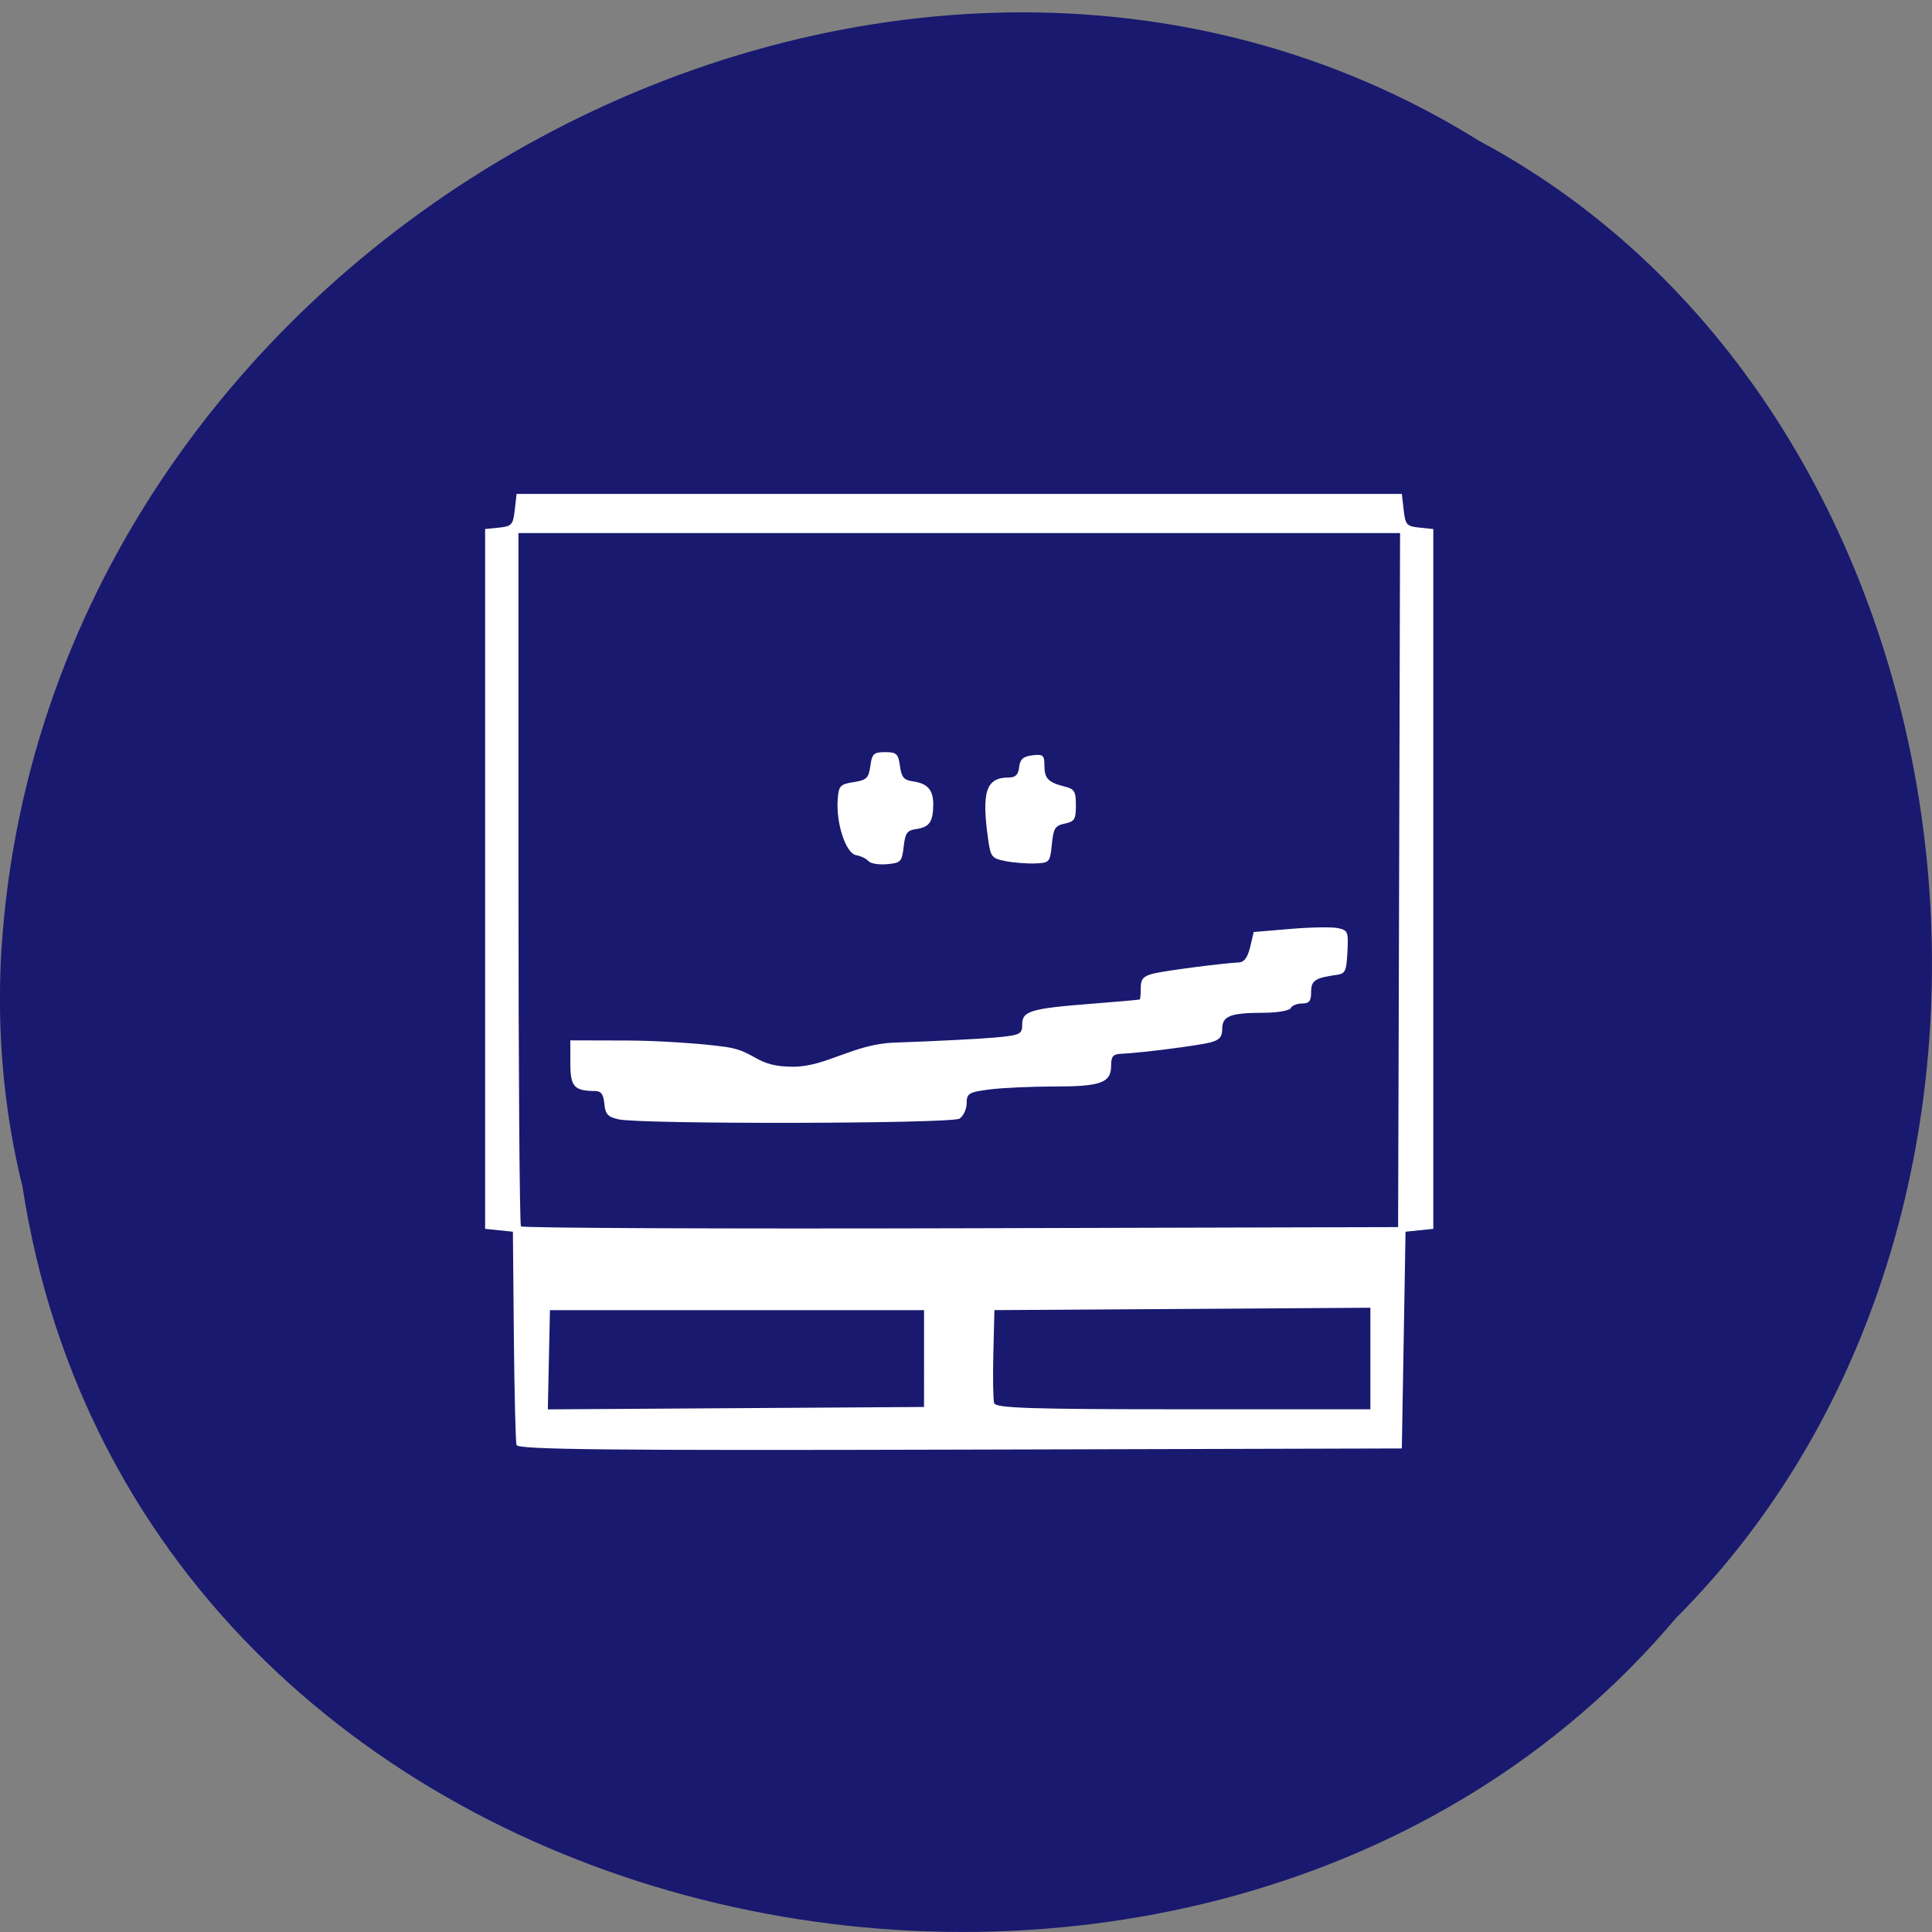 <svg xmlns="http://www.w3.org/2000/svg" viewBox="0 0 256 256"><rect x="0" y="0" width="256" height="256" fill="#808080" stroke="none"/><path d="m 2.967 157.16 c 15.875 103.38 156.87 131.04 219.1 57.25 54.798 -54.816 41.16 -159.75 -26.05 -195.73 -77.21 -48.13 -189.69 11.373 -195.83 107.19 -0.632 10.497 0.26 21.11 2.771 31.29 z" fill="#191970" color="#000"/><g fill="#fff"><path d="m 1.244 281.02 c -0.224 -0.613 -0.508 -10.11 -0.631 -21.1 l -0.224 -19.983 l -3.287 -0.276 l -3.287 -0.276 v -67.39 v -67.39 l 3.287 -0.276 c 3.02 -0.253 3.322 -0.527 3.725 -3.384 l 0.438 -3.108 h 104.73 h 104.73 l 0.438 3.108 c 0.403 2.857 0.704 3.131 3.725 3.384 l 3.287 0.276 v 67.39 v 67.39 l -3.287 0.276 l -3.286 0.276 l -0.438 20.871 l -0.438 20.871 l -104.54 0.226 c -83.17 0.18 -104.62 -0.002 -104.94 -0.888 z m 96.43 -16.656 v -9.325 h -44.26 h -44.26 l -0.249 9.556 l -0.249 9.556 l 44.507 -0.23 l 44.507 -0.23 z m 105.61 -0.008 v -9.778 l -44.48 0.23 l -44.48 0.23 l -0.254 8.371 c -0.14 4.604 -0.053 8.9 0.192 9.547 0.362 0.955 8.774 1.177 44.731 1.177 h 44.29 v -9.778 z m 6.798 -92.14 l 0.225 -66.832 h -104.3 h -104.3 v 66.46 c 0 36.554 0.265 66.73 0.588 67.06 0.323 0.328 47.16 0.494 104.07 0.37 l 103.48 -0.226 z m -184.71 46.07 c -2.532 -0.453 -3.116 -0.976 -3.345 -2.992 -0.208 -1.828 -0.759 -2.445 -2.191 -2.454 -4.991 -0.032 -5.857 -0.833 -5.857 -5.42 v -4.337 l 13.365 0.028 c 7.351 0.015 17.957 0.581 23.569 1.258 7.117 0.858 6.815 3.824 15.87 3.791 7.789 -0.029 14.24 -4.372 23.881 -4.645 9.64 -0.273 20.387 -0.716 23.882 -0.983 5.908 -0.453 6.354 -0.631 6.354 -2.531 0 -2.58 2 -3.059 16.652 -3.987 6.03 -0.382 11.05 -0.745 11.174 -0.808 0.12 -0.063 0.219 -1.068 0.219 -2.234 0 -1.675 0.597 -2.246 2.848 -2.725 2.563 -0.545 15.898 -1.967 20.414 -2.177 1.231 -0.057 2.053 -0.985 2.629 -2.97 l 0.839 -2.886 l 8.764 -0.602 c 4.82 -0.331 9.869 -0.395 11.219 -0.142 2.322 0.436 2.441 0.685 2.191 4.599 -0.234 3.671 -0.511 4.166 -2.455 4.387 -5.219 0.592 -6.135 1.088 -6.135 3.321 0 1.744 -0.446 2.203 -2.139 2.203 -1.177 0 -2.383 0.4 -2.681 0.888 -0.298 0.488 -3.18 0.894 -6.406 0.9 -7.909 0.016 -9.808 0.616 -9.808 3.099 0 1.558 -0.647 2.153 -2.848 2.621 -2.856 0.607 -16.516 2.02 -21.03 2.177 -1.955 0.068 -2.41 0.497 -2.41 2.273 0 3.306 -2.402 4.03 -13.398 4.03 -5.504 0 -12.432 0.257 -15.395 0.571 -4.89 0.518 -5.387 0.761 -5.387 2.633 0 1.134 -0.763 2.476 -1.695 2.982 -1.837 0.996 -75.19 1.12 -80.69 0.136 z m 59.15 -49.725 c -0.48 -0.469 -1.802 -0.987 -2.938 -1.151 -2.432 -0.35 -4.779 -6.186 -4.34 -10.788 0.246 -2.576 0.586 -2.871 3.771 -3.275 3.073 -0.39 3.556 -0.769 3.952 -3.108 0.401 -2.362 0.798 -2.664 3.502 -2.664 2.705 0 3.101 0.302 3.501 2.664 0.368 2.172 0.936 2.72 3.076 2.965 3.482 0.399 4.819 1.643 4.803 4.471 -0.019 3.281 -0.912 4.348 -3.933 4.696 -2.257 0.26 -2.688 0.74 -3.065 3.411 -0.409 2.904 -0.669 3.126 -3.948 3.371 -1.93 0.144 -3.902 -0.122 -4.382 -0.591 z m 32.442 0 c -3.258 -0.522 -3.536 -0.8 -4.112 -4.113 -1.615 -9.283 -0.518 -11.99 4.859 -11.99 1.601 0 2.263 -0.535 2.468 -1.998 0.215 -1.532 0.945 -2.063 3.128 -2.277 2.528 -0.247 2.848 -0.028 2.848 1.946 0 2.514 0.87 3.259 4.744 4.061 2.393 0.496 2.706 0.914 2.706 3.624 0 2.71 -0.303 3.116 -2.629 3.521 -2.308 0.402 -2.683 0.891 -3.067 4.01 -0.426 3.448 -0.537 3.551 -3.944 3.663 -1.928 0.064 -5.078 -0.136 -7 -0.444 z" fill="#fff" transform="matrix(0.56 0 0 0.688 67.744 -1.867)"/></g></svg>